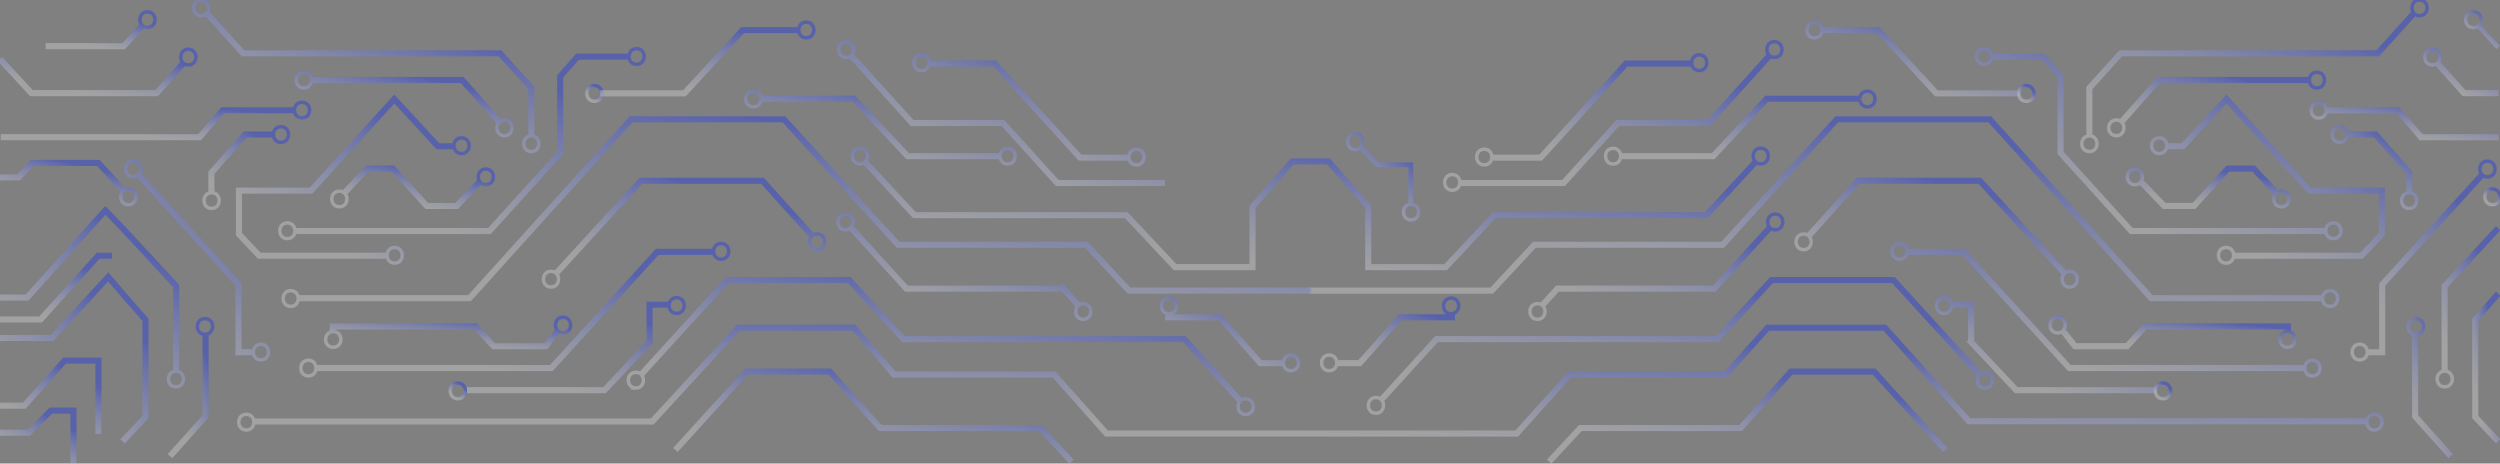 <svg width="1440" height="267" viewBox="0 0 1440 267" fill="none" xmlns="http://www.w3.org/2000/svg">
<rect x="0" y="0" width="1440" height="267" fill="#808080" stroke="none"/>
<g style="mix-blend-mode:luminosity" opacity="0.45">
<path d="M1134.63 197.341L1134.63 176.265L1124.17 176.265C1124.04 178.426 1122.6 180.497 1119.81 180.497C1114 180.497 1113.99 171.461 1119.81 171.461C1122.19 171.461 1123.6 172.974 1124.03 174.759L1136.14 174.759L1136.14 196.746L1161.66 223.974L1241.31 223.974L1241.31 225.48L1161.01 225.48L1134.62 197.341L1134.63 197.341Z" stroke-width="2"  stroke="url(#paint0_linear_102_1266)"/>
<path d="M1130.63 145.822L1098.44 145.822C1098.05 147.674 1096.64 149.285 1094.18 149.285C1088.37 149.285 1088.36 140.25 1094.18 140.25C1096.89 140.25 1098.35 142.222 1098.53 144.316L1131.3 144.316L1192.3 211.218L1327.61 211.218C1327.91 209.252 1329.34 207.498 1331.91 207.498C1337.72 207.498 1337.73 216.534 1331.91 216.534C1329.31 216.534 1327.88 214.719 1327.6 212.724L1191.63 212.724L1130.63 145.822L1130.63 145.822Z" stroke-width="2" stroke="url(#paint1_linear_102_1266)"/>
<path d="M1235.35 187.259L1318.58 187.259L1318.58 191.076C1323.35 192.07 1323.02 200.006 1317.56 200.006C1312.1 200.006 1311.74 191.475 1317.08 190.993L1317.08 188.757L1236.01 188.757L1225.49 200.165L1194.8 200.165L1187.69 191.031C1187.03 191.468 1186.21 191.731 1185.22 191.731C1179.4 191.731 1179.4 182.695 1185.22 182.695C1189.38 182.695 1190.57 187.334 1188.76 189.962L1195.53 198.651L1224.82 198.651L1235.33 187.243L1235.35 187.259Z" stroke-width="2" stroke="url(#paint2_linear_102_1266)"/>
<path d="M1438.84 170.414L1426.5 184.525L1426.5 239.892L1438.83 252.986L1437.73 254.018L1425 240.487L1425 183.961L1437.71 169.428L1438.84 170.414Z" stroke-width="2" stroke="url(#paint3_linear_102_1266)"/>
<path d="M1363.51 203.643C1363.19 205.585 1361.76 207.31 1359.21 207.31C1353.4 207.31 1353.39 198.274 1359.21 198.274C1361.84 198.274 1363.27 200.119 1363.54 202.137L1371.4 202.137L1371.4 163.569L1429.2 100.078C1427.41 97.443 1428.59 92.827 1432.76 92.827C1438.57 92.827 1438.58 101.863 1432.76 101.863C1431.76 101.863 1430.93 101.592 1430.27 101.148L1372.9 164.157L1372.9 203.643L1363.51 203.643L1363.51 203.643Z" stroke-width="2" stroke="url(#paint4_linear_102_1266)"/>
<path d="M1337.83 170.994C1338.18 169.089 1339.6 167.425 1342.11 167.425C1347.92 167.425 1347.93 176.461 1342.11 176.461C1339.44 176.461 1338 174.563 1337.78 172.5L1238.78 172.5L1145.73 69.455L1058.35 69.455L992.598 141.741L884.161 141.741L859.554 168.14L755.282 168.14L755.282 166.634L858.899 166.634L883.506 140.235L991.927 140.235L1057.68 67.949L1146.39 67.949L1239.44 170.994L1337.83 170.994Z" stroke-width="2" stroke="url(#paint5_linear_102_1266)"/>
<path d="M769.897 209.923C769.558 211.843 768.135 213.53 765.613 213.53C759.8 213.53 759.792 204.494 765.613 204.494C768.263 204.494 769.701 206.376 769.942 208.417L782.886 208.417L806.213 182.017L835.534 182.017L835.534 180.707C830.045 180.376 830.143 171.687 835.858 171.687C841.242 171.687 841.648 179.435 837.04 180.579L837.04 183.523L806.891 183.523L783.564 209.923L769.897 209.923Z" stroke-width="2" stroke="url(#paint6_linear_102_1266)"/>
<path d="M1002.24 245.78L1031.04 213.537L1031.27 213.289L1079.81 213.289L1120.41 257.948L1119.29 258.957L1079.14 214.795L1031.94 214.795L1003.14 247.037L1002.91 247.286L910.629 247.286L893.544 265.688L892.444 264.672L909.966 245.78L1002.24 245.78Z" stroke-width="2" stroke="url(#paint7_linear_102_1266)"/>
<path d="M788.842 118.85L788.842 153.125L832.364 153.125L860.435 123.18L982.508 123.18L1010.69 92.729C1008.78 90.116 1009.93 85.358 1014.16 85.358C1019.97 85.358 1019.98 94.393 1014.16 94.393C1013.21 94.393 1012.43 94.152 1011.79 93.753L983.163 124.686L861.083 124.686L833.012 154.631L787.328 154.631L787.328 119.415L764.86 93.738L744.665 93.738L722.196 119.415L722.196 154.631L676.513 154.631L648.442 124.685L526.361 124.685L497.733 93.753C497.093 94.152 496.31 94.386 495.369 94.386C489.556 94.386 489.548 85.35 495.369 85.35C499.593 85.35 500.753 90.116 498.84 92.722L527.024 123.172L649.097 123.172L677.168 153.118L720.69 153.118L720.69 118.842L743.98 92.225L765.537 92.225L788.639 118.632L788.827 118.842L788.842 118.85Z" stroke-width="2" stroke="url(#paint8_linear_102_1266)"/>
<path d="M1017.97 57.633L987.109 90.704L933.459 90.704C933.173 92.684 931.742 94.469 929.152 94.469C923.339 94.469 923.331 85.433 929.152 85.433C931.735 85.433 933.165 87.218 933.459 89.198L986.454 89.198L1017.31 56.127L1071.28 56.127L1071.28 56.85C1071.34 54.644 1072.79 52.49 1075.64 52.49C1081.45 52.49 1081.46 61.526 1075.64 61.526C1072.8 61.526 1071.34 59.373 1071.28 57.166L1071.28 57.633L1017.97 57.633Z" stroke-width="2" stroke="url(#paint9_linear_102_1266)"/>
<path d="M1162.76 54.523L1115.04 54.523L1081.49 18.094L1049.46 18.094C1049.15 20.052 1047.72 21.799 1045.16 21.799C1039.34 21.799 1039.34 12.763 1045.16 12.763C1047.77 12.763 1049.2 14.585 1049.47 16.588L1082.16 16.588L1115.7 53.017L1162.76 53.017L1162.76 54.523L1162.76 54.523Z" stroke-width="2" stroke="url(#paint10_linear_102_1266)"/>
<path d="M1339.7 132.321C1339.93 130.273 1341.37 128.398 1344.03 128.398C1349.84 128.398 1349.85 137.434 1344.03 137.434C1341.51 137.434 1340.09 135.747 1339.74 133.827L1227.3 133.827L1186.32 88.596L1186.12 88.377L1186.12 44.253L1176.54 33.38L1147.16 33.38C1146.85 35.33 1145.41 37.062 1142.86 37.062C1137.05 37.062 1137.04 28.026 1142.86 28.026C1145.48 28.026 1146.91 29.856 1147.18 31.874L1177.21 31.874L1187.63 43.688L1187.63 87.805L1227.96 132.328L1339.7 132.328L1339.7 132.321Z" stroke-width="2" stroke="url(#paint11_linear_102_1266)"/>
<path d="M1330.06 110.56L1282.42 58.153L1257.66 84.997L1247.95 84.997C1247.56 86.849 1246.15 88.438 1243.7 88.438C1237.89 88.438 1237.88 79.402 1243.7 79.402C1246.42 79.402 1247.87 81.382 1248.05 83.491L1257.01 83.491L1282.43 55.924L1330.72 109.062L1372.67 109.062L1372.67 135.205L1360.52 148.059L1286.48 148.059C1286.12 149.933 1284.7 151.567 1282.22 151.567C1276.41 151.567 1276.4 142.532 1282.22 142.532C1284.92 142.532 1286.36 144.474 1286.56 146.553L1359.87 146.553L1371.17 134.603L1371.17 110.568L1330.07 110.568L1330.06 110.56Z" stroke-width="2" stroke="url(#paint12_linear_102_1266)"/>
<path d="M1367.96 78.234L1352.02 78.234C1351.73 80.215 1350.29 81.999 1347.71 81.999C1341.9 81.999 1341.89 72.964 1347.71 72.964C1350.29 72.964 1351.72 74.748 1352.02 76.728L1368.64 76.728L1388.53 99.175L1388.53 111.072C1393.46 111.923 1393.18 120.032 1387.66 120.032C1382.14 120.032 1381.85 111.682 1387.02 111.042L1387.02 99.747L1367.96 78.234Z" stroke-width="2" stroke="url(#paint13_linear_102_1266)"/>
<path d="M1381.59 62.761L1394.91 78.272L1438.27 78.272L1438.27 79.778L1394.22 79.778L1380.89 64.267L1339.89 64.267C1339.58 66.225 1338.15 67.972 1335.59 67.972C1329.78 67.972 1329.77 58.936 1335.59 58.936C1338.21 58.936 1339.64 60.758 1339.91 62.761L1381.59 62.761Z" stroke-width="2" stroke="url(#paint14_linear_102_1266)"/>
<path d="M1438.28 52.89L1438.28 54.395L1418.97 54.395L1403.32 36.829C1402.7 37.182 1401.95 37.393 1401.07 37.393C1395.25 37.393 1395.24 28.358 1401.07 28.358C1405.34 28.358 1406.48 33.252 1404.45 35.835L1419.65 52.882L1438.28 52.882L1438.28 52.89Z" stroke-width="2" stroke="url(#paint15_linear_102_1266)"/>
<path d="M1438 26.851L1427.34 14.977C1426.64 15.526 1425.74 15.865 1424.61 15.865C1418.8 15.865 1418.79 6.829 1424.61 6.829C1428.97 6.829 1430.07 11.919 1427.88 14.457L1438.56 26.347L1438 26.851Z" stroke-width="2" stroke="url(#paint16_linear_102_1266)"/>
<path d="M1283.65 97.843L1264.05 119.378L1246.25 119.378L1232.71 105.245C1232 105.937 1230.99 106.382 1229.7 106.382C1223.89 106.382 1223.88 97.346 1229.7 97.346C1233.56 97.346 1234.86 101.314 1233.6 103.995L1246.89 117.872L1263.38 117.872L1282.99 96.337L1298.39 96.337L1311.8 110.643C1312.42 110.282 1313.18 110.071 1314.07 110.071C1319.88 110.071 1319.89 119.107 1314.07 119.107C1309.8 119.107 1308.66 114.228 1310.67 111.645L1297.73 97.85L1283.65 97.85L1283.65 97.843Z" stroke-width="2" stroke="url(#paint17_linear_102_1266)"/>
<path d="M1038.9 143.804C1033.09 143.804 1033.08 134.768 1038.9 134.768C1039.82 134.768 1040.6 135.002 1041.23 135.386L1069.97 103.384L1140.72 103.384L1189.77 156.943C1190.41 156.544 1191.2 156.296 1192.14 156.296C1197.96 156.296 1197.96 165.332 1192.14 165.332C1187.93 165.332 1186.77 160.588 1188.67 157.975L1140.05 104.89L1070.64 104.89L1042.34 136.402C1044.28 139.007 1043.14 143.804 1038.89 143.804L1038.9 143.804Z" stroke-width="2" stroke="url(#paint18_linear_102_1266)"/>
<path d="M1022.55 123.33C1028.36 123.33 1028.37 132.366 1022.55 132.366C1021.51 132.366 1020.66 132.072 1019.99 131.598L987.786 166.988L897.429 166.988L888.905 176.37C891.013 178.93 889.906 183.922 885.577 183.922C879.764 183.922 879.756 174.887 885.577 174.887C886.42 174.887 887.143 175.082 887.738 175.406L896.758 165.482L987.116 165.482L1018.94 130.506C1017.23 127.863 1018.42 123.33 1022.54 123.33L1022.55 123.33Z" stroke-width="2" stroke="url(#paint19_linear_102_1266)"/>
<path d="M1167.15 49.313C1172.96 49.313 1172.97 58.349 1167.15 58.349C1161.32 58.349 1161.32 49.313 1167.15 49.313Z" stroke-width="2" stroke="url(#paint20_linear_102_1266)"/>
<path d="M1219 78.152C1213.19 78.152 1213.18 69.116 1219 69.116C1219.94 69.116 1220.73 69.357 1221.37 69.756L1242.96 45.33L1330.24 45.33C1330.55 43.372 1331.98 41.625 1334.54 41.625C1340.35 41.625 1340.36 50.661 1334.54 50.661C1331.93 50.661 1330.5 48.839 1330.23 46.836L1243.64 46.836L1222.47 70.788C1224.38 73.401 1223.23 78.16 1219 78.16L1219 78.152Z" stroke-width="2" stroke="url(#paint21_linear_102_1266)"/>
<path d="M1393.66 9.036C1392.53 9.036 1391.62 8.69 1390.92 8.14L1369.91 31.445L1221.87 31.445L1204.22 50.977L1204.22 78.295C1209.32 78.995 1209.09 87.278 1203.51 87.278C1197.93 87.278 1197.71 79.1 1202.72 78.31L1202.72 50.397L1221.21 29.939L1369.24 29.939L1389.94 6.988C1388.39 4.322 1389.63 0 1393.66 0C1399.47 0 1399.48 9.036 1393.66 9.036Z" stroke-width="2" stroke="url(#paint22_linear_102_1266)"/>
<path d="M1391.51 183.539C1397.2 183.539 1397.33 192.16 1391.89 192.552L1391.89 239.56L1411.5 261.457L1410.38 262.458L1390.39 240.132L1390.39 192.439C1385.73 191.355 1386.09 183.531 1391.51 183.531L1391.51 183.539Z" stroke-width="2" stroke="url(#paint23_linear_102_1266)"/>
<path d="M1408.17 222.822C1402.65 222.822 1402.37 214.682 1407.34 213.861L1407.34 164.534L1437.72 131.636L1438.83 132.66L1408.84 165.128L1408.84 213.839C1413.97 214.509 1413.76 222.829 1408.17 222.829L1408.17 222.822Z" stroke-width="2" stroke="url(#paint24_linear_102_1266)"/>
<path d="M1435.63 117.917C1429.82 117.917 1429.81 108.881 1435.63 108.881C1441.46 108.881 1441.46 117.917 1435.63 117.917Z" stroke-width="2" stroke="url(#paint25_linear_102_1266)"/>
<path d="M1245.85 229.681C1240.04 229.681 1240.03 220.646 1245.85 220.646C1251.67 220.646 1251.67 229.681 1245.85 229.681Z" stroke-width="2" stroke="url(#paint26_linear_102_1266)"/>
<path d="M812.779 126.636C807.154 126.636 806.966 118.18 812.229 117.63L812.229 95.29L793.413 95.29L783.601 85.026C782.886 85.704 781.892 86.141 780.612 86.141C774.799 86.141 774.791 77.105 780.612 77.105C784.821 77.105 785.988 81.849 784.098 84.462L793.736 94.544L812.982 94.544L812.982 117.615C818.592 117.826 818.54 126.644 812.779 126.644L812.779 126.636Z" stroke-width="2" stroke="url(#paint27_linear_102_1266)"/>
<path d="M792.524 238.009C786.711 238.009 786.704 228.973 792.524 228.973C793.578 228.973 794.437 229.274 795.107 229.756L826.845 194.811L827.071 194.562L988.758 194.562L1020.1 160.535L1090.93 160.535L1140.77 215.186C1141.43 214.735 1142.26 214.456 1143.27 214.456C1149.08 214.456 1149.09 223.492 1143.27 223.492C1139.12 223.492 1137.93 218.891 1139.71 216.256L1090.26 162.041L1020.75 162.041L989.639 195.827L989.413 196.068L827.734 196.068L796.139 230.856C797.833 233.506 796.636 238.009 792.524 238.009Z" stroke-width="2" stroke="url(#paint28_linear_102_1266)"/>
<path d="M702.988 182.017L726.315 208.417L739.258 208.417C739.492 206.369 740.93 204.494 743.588 204.494C749.401 204.494 749.409 213.53 743.588 213.53C741.073 213.53 739.65 211.843 739.304 209.923L725.637 209.923L702.31 183.523L672.161 183.523L672.161 180.572C667.567 179.427 667.951 171.679 673.343 171.679C679.05 171.679 679.163 180.368 673.667 180.7L673.667 182.01L702.988 182.01L702.988 182.017Z" stroke-width="2" stroke="url(#paint29_linear_102_1266)"/>
<path d="M1022.08 33.071C1021.19 33.071 1020.44 32.86 1019.82 32.499L984.488 71.631L932.134 71.631L901.149 105.922L900.923 106.17L840.73 106.17C840.331 108.007 838.922 109.581 836.49 109.581C830.677 109.581 830.67 100.545 836.49 100.545C839.224 100.545 840.677 102.548 840.835 104.664L900.252 104.664L931.463 70.125L983.818 70.125L1018.68 31.505C1016.66 28.922 1017.78 24.035 1022.07 24.035C1027.88 24.035 1027.89 33.071 1022.07 33.071L1022.08 33.071Z" stroke-width="2" stroke="url(#paint30_linear_102_1266)"/>
<path d="M978.75 40.631C976.378 40.631 974.97 39.125 974.534 37.348L936.96 37.348L887.971 91.314L887.745 91.562L859.177 91.562C858.778 93.399 857.37 94.973 854.938 94.973C849.125 94.973 849.118 85.937 854.938 85.937C857.671 85.937 859.125 87.94 859.283 90.056L887.075 90.056L936.064 36.09L936.29 35.842L974.391 35.842C974.503 33.681 975.949 31.595 978.743 31.595C984.556 31.595 984.563 40.631 978.743 40.631L978.75 40.631Z" stroke-width="2" stroke="url(#paint31_linear_102_1266)"/>
<path d="M268.233 225.479L268.233 223.973L347.883 223.973L373.409 196.746L373.409 174.759L385.517 174.759C385.946 172.974 387.354 171.461 389.734 171.461C395.547 171.461 395.554 180.496 389.734 180.496C386.948 180.496 385.502 178.426 385.382 176.265L374.915 176.265L374.915 197.34L348.538 225.479L268.233 225.479Z" stroke-width="2" stroke="url(#paint32_linear_102_1266)"/>
<path d="M274.197 187.258L284.708 198.666L313.999 198.666L320.768 189.976C318.961 187.348 320.144 182.71 324.315 182.71C330.128 182.71 330.136 191.746 324.315 191.746C323.321 191.746 322.5 191.475 321.853 191.038L314.737 200.172L284.046 200.172L273.534 188.764L192.461 188.764L192.461 191C197.792 191.482 197.642 200.014 191.979 200.014C186.317 200.014 186.181 192.077 190.955 191.083L190.955 187.266L274.189 187.266L274.197 187.258Z" stroke-width="2" stroke="url(#paint33_linear_102_1266)"/>
<path d="M117.653 192.551C112.231 192.16 112.344 183.538 118.037 183.538C123.729 183.538 123.827 191.361 119.159 192.446L119.159 240.139L99.167 262.465L98.045 261.464L117.653 239.567L117.653 192.559L117.653 192.551Z" stroke-width="2" stroke="url(#paint34_linear_102_1266)"/>
<path d="M62.354 158.344L71.842 169.428L84.552 183.96L84.552 240.486L71.819 254.017L70.727 252.986L83.046 239.891L83.046 184.525L70.697 170.407L62.309 160.61L30.586 195.165L30.368 195.413L0.844 195.413L0.844 193.907L29.705 193.907L62.354 158.344Z" stroke-width="2" stroke="url(#paint35_linear_102_1266)"/>
<path d="M626.048 140.235L650.656 166.634L754.273 166.634L754.273 168.14L650 168.14L625.393 141.741L516.957 141.741L451.207 69.455L363.824 69.455L270.997 172.251L270.771 172.5L171.769 172.5C171.551 174.555 170.105 176.46 167.44 176.46C161.627 176.46 161.619 167.425 167.44 167.425C169.94 167.425 171.363 169.096 171.717 170.994L270.108 170.994L362.935 68.197L363.161 67.949L451.877 67.949L517.627 140.235L626.048 140.235Z" stroke-width="2" stroke="url(#paint36_linear_102_1266)"/>
<path d="M478.284 213.289L507.311 245.78L599.581 245.78L617.11 264.672L616.004 265.689L598.926 247.286L506.634 247.286L477.606 214.795L430.402 214.795L390.261 258.957L389.146 257.948L429.739 213.289L478.284 213.289Z" stroke-width="2" stroke="url(#paint37_linear_102_1266)"/>
<path d="M612.788 165.482L621.809 175.406C622.411 175.082 623.127 174.887 623.97 174.887C629.783 174.887 629.79 183.922 623.97 183.922C619.648 183.922 618.533 178.93 620.642 176.37L612.118 166.995L521.761 166.995L489.556 131.605C488.886 132.08 488.035 132.374 486.996 132.374C481.183 132.374 481.175 123.338 486.996 123.338C491.115 123.338 492.319 127.871 490.603 130.514L522.431 165.489L612.788 165.489L612.788 165.482Z" stroke-width="2" stroke="url(#paint38_linear_102_1266)"/>
<path d="M577.421 71.631L525.066 71.631L489.737 32.499C489.119 32.86 488.366 33.071 487.478 33.071C481.665 33.071 481.657 24.035 487.478 24.035C491.755 24.035 492.884 28.922 490.866 31.505L525.729 70.125L578.084 70.125L609.294 104.664L670.03 104.664L670.03 106.17L608.624 106.17L577.413 71.631L577.421 71.631Z" stroke-width="2" stroke="url(#paint39_linear_102_1266)"/>
<path d="M492.244 56.127L523.101 89.198L576.096 89.198C576.382 87.218 577.812 85.433 580.403 85.433C586.216 85.433 586.223 94.469 580.403 94.469C577.82 94.469 576.389 92.684 576.096 90.704L522.446 90.704L491.589 57.633L438.278 57.633L438.278 57.174C438.21 59.373 436.757 61.526 433.918 61.526C428.105 61.526 428.098 52.49 433.918 52.49C436.757 52.49 438.203 54.644 438.278 56.843L438.278 56.127L492.244 56.127Z" stroke-width="2" stroke="url(#paint40_linear_102_1266)"/>
<path d="M149.685 146.545L222.994 146.545C223.19 144.467 224.636 142.524 227.332 142.524C233.145 142.524 233.152 151.56 227.332 151.56C224.862 151.56 223.446 149.926 223.07 148.051L149.037 148.051L136.884 135.197L136.884 109.054L178.832 109.054L226.571 56.526L227.121 55.916L252.541 83.483L261.502 83.483C261.675 81.375 263.121 79.394 265.846 79.394C271.659 79.394 271.667 88.43 265.846 88.43C263.407 88.43 261.991 86.834 261.6 84.989L251.886 84.989L227.128 58.145L179.713 110.311L179.487 110.56L138.382 110.56L138.382 134.595L149.685 146.545Z" stroke-width="2" stroke="url(#paint41_linear_102_1266)"/>
<path d="M1.423 79.77L1.423 78.265L114.633 78.265L127.961 62.753L169.638 62.753C169.902 60.743 171.34 58.928 173.953 58.928C179.766 58.928 179.773 67.964 173.953 67.964C171.4 67.964 169.962 66.217 169.653 64.259L128.654 64.259L115.326 79.77L1.423 79.77Z" stroke-width="2" stroke="url(#paint42_linear_102_1266)"/>
<path d="M179.322 46.836C179.058 48.846 177.62 50.661 175.007 50.661C169.194 50.661 169.187 41.625 175.007 41.625C177.56 41.625 178.998 43.372 179.307 45.33L266.584 45.33L288.18 69.757C288.82 69.358 289.603 69.117 290.544 69.117C296.357 69.117 296.365 78.152 290.544 78.152C286.32 78.152 285.16 73.386 287.073 70.781L265.899 46.836L179.314 46.836L179.322 46.836Z" stroke-width="2" stroke="url(#paint43_linear_102_1266)"/>
<path d="M366.278 223.491C360.465 223.491 360.458 214.456 366.278 214.456C367.287 214.456 368.123 214.734 368.778 215.186L418.618 160.535L489.451 160.535L520.789 194.562L682.476 194.562L714.997 230.374L714.659 230.682C715.359 230.08 716.308 229.696 717.497 229.696C723.31 229.696 723.318 238.732 717.497 238.732C712.995 238.732 711.978 233.318 714.448 230.871L713.875 231.39L681.799 196.068L520.119 196.068L488.78 162.041L419.273 162.041L369.825 216.263C371.602 218.898 370.42 223.499 366.263 223.499L366.278 223.491Z" stroke-width="2" stroke="url(#paint44_linear_102_1266)"/>
<path d="M366.678 37.061C364.133 37.061 362.694 35.329 362.378 33.379L333.005 33.379L323.419 44.252L323.419 88.377L282.465 133.578L282.239 133.826L169.797 133.826C169.458 135.746 168.035 137.433 165.512 137.433C159.699 137.433 159.692 128.397 165.512 128.397C168.163 128.397 169.601 130.28 169.842 132.32L281.576 132.32L321.913 87.797L321.913 43.68L332.327 31.866L362.363 31.866C362.627 29.855 364.057 28.018 366.678 28.018C372.491 28.018 372.498 37.054 366.678 37.054L366.678 37.061Z" stroke-width="2" stroke="url(#paint45_linear_102_1266)"/>
<path d="M342.409 49.313C348.222 49.313 348.23 58.349 342.409 58.349C336.589 58.349 336.589 49.313 342.409 49.313Z" stroke-width="2" stroke="url(#paint46_linear_102_1266)"/>
<path d="M306.025 87.285C300.461 87.285 300.22 79.002 305.318 78.302L305.318 50.984L287.668 31.452L139.632 31.452L118.617 8.147C117.924 8.697 117.02 9.043 115.883 9.043C110.07 9.043 110.063 0.008 115.883 0.008C119.904 0.008 121.147 4.33 119.603 6.995L140.295 29.946L288.33 29.946L306.824 50.404L306.824 78.317C311.816 79.108 311.56 87.285 306.025 87.285Z" stroke-width="2" stroke="url(#paint47_linear_102_1266)"/>
<path d="M195.48 119.106C189.667 119.106 189.66 110.071 195.48 110.071C196.377 110.071 197.13 110.289 197.747 110.643L211.157 96.336L226.556 96.336L246.163 117.871L262.654 117.871L275.951 103.994C274.694 101.314 275.989 97.345 279.852 97.345C285.665 97.345 285.672 106.381 279.852 106.381C278.564 106.381 277.555 105.937 276.84 105.244L263.301 119.377L245.508 119.377L225.901 97.842L211.82 97.842L198.884 111.637C200.894 114.227 199.765 119.099 195.488 119.099L195.48 119.106Z" stroke-width="2" stroke="url(#paint48_linear_102_1266)"/>
<path d="M108.489 37.393C107.601 37.393 106.855 37.182 106.238 36.828L90.583 54.395L17.755 54.395L0 35.149L1.107 34.125L18.41 52.882L89.898 52.882L105.093 35.827C103.068 33.244 104.197 28.349 108.482 28.349C114.295 28.349 114.302 37.385 108.482 37.385L108.489 37.393Z" stroke-width="2" stroke="url(#paint49_linear_102_1266)"/>
<path d="M84.936 15.865C83.972 15.865 83.166 15.609 82.519 15.195L71.608 27.348L27.311 27.348L27.311 25.842L70.938 25.842L81.435 14.148C79.575 11.528 80.734 6.822 84.936 6.822C90.749 6.822 90.757 15.858 84.936 15.858L84.936 15.865Z" stroke-width="2" stroke="url(#paint50_linear_102_1266)"/>
<path d="M177.635 216.542C171.822 216.542 171.815 207.506 177.635 207.506C180.195 207.506 181.633 209.26 181.935 211.226L317.245 211.226L378.251 144.324L411.021 144.324C411.201 142.223 412.647 140.258 415.365 140.258C421.178 140.258 421.186 149.293 415.365 149.293C412.918 149.293 411.502 147.69 411.111 145.83L378.914 145.83L317.907 212.732L181.95 212.732C181.679 214.735 180.24 216.542 177.635 216.542Z" stroke-width="2" stroke="url(#paint51_linear_102_1266)"/>
<path d="M141.876 238.649C144.301 238.649 145.709 240.215 146.115 242.045L375.352 242.045L424.732 188.267L424.958 188.026L492.154 188.026L515.225 214.938L607.495 214.938L637.674 248.965L873.273 248.965L903.844 214.938L993.818 214.938L1017.85 188.026L1086 188.026L1134.44 241.857L1363.48 241.857C1363.94 240.11 1365.34 238.649 1367.68 238.649C1373.49 238.649 1373.5 247.685 1367.68 247.685C1364.85 247.685 1363.4 245.554 1363.32 243.363L1133.77 243.363L1085.33 189.532L1018.52 189.532L994.495 216.444L904.522 216.444L873.951 250.471L637.004 250.471L606.825 216.444L514.54 216.444L491.469 189.532L425.628 189.532L376.248 243.31L376.022 243.551L146.221 243.551C146.063 245.674 144.617 247.685 141.869 247.685C136.056 247.685 136.048 238.649 141.869 238.649L141.876 238.649Z" stroke-width="2" stroke="url(#paint52_linear_102_1266)"/>
<path d="M121.877 120.032C116.365 120.032 116.072 111.923 121.011 111.072L121.011 99.175L140.905 76.728L157.523 76.728C157.809 74.748 159.24 72.964 161.83 72.964C167.643 72.964 167.651 81.999 161.83 81.999C159.247 81.999 157.817 80.215 157.523 78.234L141.583 78.234L122.517 99.747L122.517 111.042C127.683 111.682 127.479 120.032 121.877 120.032Z" stroke-width="2" stroke="url(#paint53_linear_102_1266)"/>
<path d="M76.796 101.863C70.983 101.863 70.976 92.827 76.796 92.827C80.953 92.827 82.143 97.45 80.35 100.078L137.961 163.351L138.157 163.569L138.157 202.137L146.01 202.137C146.266 200.119 147.704 198.274 150.332 198.274C156.145 198.274 156.153 207.31 150.332 207.31C147.795 207.31 146.356 205.585 146.04 203.643L136.651 203.643L136.651 164.156L79.281 101.147C78.626 101.592 77.798 101.863 76.796 101.863Z" stroke-width="2" stroke="url(#paint54_linear_102_1266)"/>
<path d="M317.395 156.303C318.344 156.303 319.135 156.544 319.775 156.951L368.824 103.391L439.566 103.391L468.307 135.393C468.94 135.009 469.715 134.776 470.641 134.776C476.454 134.776 476.462 143.811 470.641 143.811C466.402 143.811 465.25 139.015 467.193 136.409L438.888 104.897L369.479 104.897L320.859 157.982C322.757 160.595 321.604 165.339 317.38 165.339C311.567 165.339 311.56 156.303 317.38 156.303L317.395 156.303Z" stroke-width="2" stroke="url(#paint55_linear_102_1266)"/>
<path d="M263.7 229.681C257.887 229.681 257.88 220.645 263.7 220.645C269.521 220.645 269.521 229.681 263.7 229.681Z" stroke-width="2" stroke="url(#paint56_linear_102_1266)"/>
<path d="M654.601 94.973C652.177 94.973 650.761 93.399 650.362 91.562L621.794 91.562L572.579 37.348L535.013 37.348C534.577 39.125 533.176 40.631 530.797 40.631C524.984 40.631 524.976 31.595 530.797 31.595C533.59 31.595 535.036 33.673 535.149 35.842L573.25 35.842L622.464 90.056L650.257 90.056C650.415 87.94 651.868 85.937 654.601 85.937C660.414 85.937 660.422 94.973 654.601 94.973Z" stroke-width="2" stroke="url(#paint57_linear_102_1266)"/>
<path d="M464.407 21.791C461.854 21.791 460.416 20.044 460.107 18.087L428.068 18.087L394.741 54.275L394.515 54.516L346.792 54.516L346.792 53.01L393.853 53.01L427.18 16.822L427.405 16.581L460.092 16.581C460.356 14.57 461.794 12.755 464.407 12.755C470.22 12.755 470.227 21.791 464.407 21.791Z" stroke-width="2" stroke="url(#paint58_linear_102_1266)"/>
<path d="M56.233 146.544L63.582 146.544L63.582 148.05L56.895 148.05L23.734 184.743L0.844 184.743L0.844 183.237L23.064 183.237L56.233 146.544Z" stroke-width="2" stroke="url(#paint59_linear_102_1266)"/>
<path d="M60.683 120.01L71.812 131.643L71.827 131.628L102.006 164.307L102.209 164.526L102.209 213.853C107.171 214.674 106.908 222.814 101.374 222.814C95.839 222.814 95.561 214.501 100.703 213.823L100.703 165.113L71.653 133.661L60.713 122.223L16.174 171.897L15.948 172.146L0.844 172.146L0.844 170.64L15.278 170.64L60.675 120.01L60.683 120.01Z" stroke-width="2" stroke="url(#paint60_linear_102_1266)"/>
<path d="M18.267 93.098L56.993 93.098L71.827 109.362C72.414 109.061 73.107 108.88 73.912 108.88C79.725 108.88 79.733 117.916 73.912 117.916C69.553 117.916 68.461 112.833 70.637 110.296L56.33 94.604L18.922 94.604L11.107 102.917L0.55 102.917L0.55 101.411L10.444 101.411L18.26 93.098L18.267 93.098Z" stroke-width="2" stroke="url(#paint61_linear_102_1266)"/>
<path d="M28.982 235.75L43.071 235.75L43.071 266.878L41.565 266.878L41.565 237.256L29.607 237.256L16.874 249.996L0.844 249.996L0.844 248.49L16.249 248.49L28.982 235.75Z" stroke-width="2" stroke="url(#paint62_linear_102_1266)"/>
<path d="M36.843 206.964L57.445 206.964L57.445 248.852L55.939 248.852L55.939 208.47L37.514 208.47L14.352 234.417L0.844 234.417L0.844 232.912L13.674 232.912L36.843 206.964Z" stroke-width="2" stroke="url(#paint63_linear_102_1266)"/>
</g>
<defs>
<linearGradient id="paint0_linear_102_1266" x1="1182.97" y1="227.225" x2="1198.4" y2="179.273" gradientUnits="userSpaceOnUse">
<stop stop-color="white" stop-opacity="0.6"/>
<stop offset="1" stop-color="#273EE1"/>
</linearGradient>
<linearGradient id="paint1_linear_102_1266" x1="1222.03" y1="218.998" x2="1238.48" y2="148.091" gradientUnits="userSpaceOnUse">
<stop stop-color="white" stop-opacity="0.6"/>
<stop offset="1" stop-color="#273EE1"/>
</linearGradient>
<linearGradient id="paint2_linear_102_1266" x1="1256.53" y1="200.729" x2="1258.11" y2="183.763" gradientUnits="userSpaceOnUse">
<stop stop-color="white" stop-opacity="0.6"/>
<stop offset="1" stop-color="#273EE1"/>
</linearGradient>
<linearGradient id="paint3_linear_102_1266" x1="1432.42" y1="256.75" x2="1449.7" y2="252.977" gradientUnits="userSpaceOnUse">
<stop stop-color="white" stop-opacity="0.6"/>
<stop offset="1" stop-color="#273EE1"/>
</linearGradient>
<linearGradient id="paint4_linear_102_1266" x1="1398.99" y1="211.008" x2="1455.01" y2="157.294" gradientUnits="userSpaceOnUse">
<stop stop-color="white" stop-opacity="0.6"/>
<stop offset="1" stop-color="#273EE1"/>
</linearGradient>
<linearGradient id="paint5_linear_102_1266" x1="1072.43" y1="179.966" x2="1086.78" y2="75.649" gradientUnits="userSpaceOnUse">
<stop stop-color="white" stop-opacity="0.6"/>
<stop offset="1" stop-color="#273EE1"/>
</linearGradient>
<linearGradient id="paint6_linear_102_1266" x1="803.614" y1="214.881" x2="817.673" y2="179.478" gradientUnits="userSpaceOnUse">
<stop stop-color="white" stop-opacity="0.6"/>
<stop offset="1" stop-color="#273EE1"/>
</linearGradient>
<linearGradient id="paint7_linear_102_1266" x1="1014.74" y1="267.381" x2="1023.32" y2="217.533" gradientUnits="userSpaceOnUse">
<stop stop-color="white" stop-opacity="0.6"/>
<stop offset="1" stop-color="#273EE1"/>
</linearGradient>
<linearGradient id="paint8_linear_102_1266" x1="773.994" y1="156.87" x2="780.61" y2="89.657" gradientUnits="userSpaceOnUse">
<stop stop-color="white" stop-opacity="0.6"/>
<stop offset="1" stop-color="#273EE1"/>
</linearGradient>
<linearGradient id="paint9_linear_102_1266" x1="1008.05" y1="95.825" x2="1016.06" y2="56.328" gradientUnits="userSpaceOnUse">
<stop stop-color="white" stop-opacity="0.6"/>
<stop offset="1" stop-color="#273EE1"/>
</linearGradient>
<linearGradient id="paint10_linear_102_1266" x1="1106.22" y1="55.873" x2="1116.07" y2="17.494" gradientUnits="userSpaceOnUse">
<stop stop-color="white" stop-opacity="0.6"/>
<stop offset="1" stop-color="#273EE1"/>
</linearGradient>
<linearGradient id="paint11_linear_102_1266" x1="1251.1" y1="140.968" x2="1287.42" y2="47.99" gradientUnits="userSpaceOnUse">
<stop stop-color="white" stop-opacity="0.6"/>
<stop offset="1" stop-color="#273EE1"/>
</linearGradient>
<linearGradient id="paint12_linear_102_1266" x1="1310.87" y1="154.657" x2="1349.94" y2="81.978" gradientUnits="userSpaceOnUse">
<stop stop-color="white" stop-opacity="0.6"/>
<stop offset="1" stop-color="#273EE1"/>
</linearGradient>
<linearGradient id="paint13_linear_102_1266" x1="1369.46" y1="121.553" x2="1391.37" y2="91.322" gradientUnits="userSpaceOnUse">
<stop stop-color="white" stop-opacity="0.6"/>
<stop offset="1" stop-color="#273EE1"/>
</linearGradient>
<linearGradient id="paint14_linear_102_1266" x1="1388.65" y1="80.452" x2="1391.57" y2="60.462" gradientUnits="userSpaceOnUse">
<stop stop-color="white" stop-opacity="0.6"/>
<stop offset="1" stop-color="#273EE1"/>
</linearGradient>
<linearGradient id="paint15_linear_102_1266" x1="1419.01" y1="55.237" x2="1428.82" y2="34.336" gradientUnits="userSpaceOnUse">
<stop stop-color="white" stop-opacity="0.6"/>
<stop offset="1" stop-color="#273EE1"/>
</linearGradient>
<linearGradient id="paint16_linear_102_1266" x1="1430.07" y1="27.498" x2="1439.69" y2="15.767" gradientUnits="userSpaceOnUse">
<stop stop-color="white" stop-opacity="0.6"/>
<stop offset="1" stop-color="#273EE1"/>
</linearGradient>
<linearGradient id="paint17_linear_102_1266" x1="1275.28" y1="120.122" x2="1279.33" y2="98.303" gradientUnits="userSpaceOnUse">
<stop stop-color="white" stop-opacity="0.6"/>
<stop offset="1" stop-color="#273EE1"/>
</linearGradient>
<linearGradient id="paint18_linear_102_1266" x1="1121.43" y1="167.333" x2="1137.5" y2="111.26" gradientUnits="userSpaceOnUse">
<stop stop-color="white" stop-opacity="0.6"/>
<stop offset="1" stop-color="#273EE1"/>
</linearGradient>
<linearGradient id="paint19_linear_102_1266" x1="959.376" y1="185.88" x2="976.237" y2="131.783" gradientUnits="userSpaceOnUse">
<stop stop-color="white" stop-opacity="0.6"/>
<stop offset="1" stop-color="#273EE1"/>
</linearGradient>
<linearGradient id="paint20_linear_102_1266" x1="1167.46" y1="58.641" x2="1171.75" y2="53.116" gradientUnits="userSpaceOnUse">
<stop stop-color="white" stop-opacity="0.6"/>
<stop offset="1" stop-color="#273EE1"/>
</linearGradient>
<linearGradient id="paint21_linear_102_1266" x1="1281.3" y1="79.34" x2="1288.82" y2="45.21" gradientUnits="userSpaceOnUse">
<stop stop-color="white" stop-opacity="0.6"/>
<stop offset="1" stop-color="#273EE1"/>
</linearGradient>
<linearGradient id="paint22_linear_102_1266" x1="1305.83" y1="90.097" x2="1331.2" y2="12.951" gradientUnits="userSpaceOnUse">
<stop stop-color="white" stop-opacity="0.6"/>
<stop offset="1" stop-color="#273EE1"/>
</linearGradient>
<linearGradient id="paint23_linear_102_1266" x1="1400.21" y1="265.008" x2="1427.43" y2="253.803" gradientUnits="userSpaceOnUse">
<stop stop-color="white" stop-opacity="0.6"/>
<stop offset="1" stop-color="#273EE1"/>
</linearGradient>
<linearGradient id="paint24_linear_102_1266" x1="1422.6" y1="225.775" x2="1458.85" y2="207.203" gradientUnits="userSpaceOnUse">
<stop stop-color="white" stop-opacity="0.6"/>
<stop offset="1" stop-color="#273EE1"/>
</linearGradient>
<linearGradient id="paint25_linear_102_1266" x1="1435.95" y1="118.208" x2="1440.24" y2="112.684" gradientUnits="userSpaceOnUse">
<stop stop-color="white" stop-opacity="0.6"/>
<stop offset="1" stop-color="#273EE1"/>
</linearGradient>
<linearGradient id="paint26_linear_102_1266" x1="1246.17" y1="229.973" x2="1250.46" y2="224.448" gradientUnits="userSpaceOnUse">
<stop stop-color="white" stop-opacity="0.6"/>
<stop offset="1" stop-color="#273EE1"/>
</linearGradient>
<linearGradient id="paint27_linear_102_1266" x1="798.188" y1="128.244" x2="822.338" y2="101.643" gradientUnits="userSpaceOnUse">
<stop stop-color="white" stop-opacity="0.6"/>
<stop offset="1" stop-color="#273EE1"/>
</linearGradient>
<linearGradient id="paint28_linear_102_1266" x1="981.002" y1="240.512" x2="992.948" y2="166.553" gradientUnits="userSpaceOnUse">
<stop stop-color="white" stop-opacity="0.6"/>
<stop offset="1" stop-color="#273EE1"/>
</linearGradient>
<linearGradient id="paint29_linear_102_1266" x1="711.347" y1="214.882" x2="725.411" y2="179.474" gradientUnits="userSpaceOnUse">
<stop stop-color="white" stop-opacity="0.6"/>
<stop offset="1" stop-color="#273EE1"/>
</linearGradient>
<linearGradient id="paint30_linear_102_1266" x1="936.364" y1="112.345" x2="961.298" y2="36.777" gradientUnits="userSpaceOnUse">
<stop stop-color="white" stop-opacity="0.6"/>
<stop offset="1" stop-color="#273EE1"/>
</linearGradient>
<linearGradient id="paint31_linear_102_1266" x1="921.672" y1="97.021" x2="941.39" y2="42.006" gradientUnits="userSpaceOnUse">
<stop stop-color="white" stop-opacity="0.6"/>
<stop offset="1" stop-color="#273EE1"/>
</linearGradient>
<linearGradient id="paint32_linear_102_1266" x1="335.754" y1="227.224" x2="351.178" y2="179.273" gradientUnits="userSpaceOnUse">
<stop stop-color="white" stop-opacity="0.6"/>
<stop offset="1" stop-color="#273EE1"/>
</linearGradient>
<linearGradient id="paint33_linear_102_1266" x1="263.255" y1="200.736" x2="264.828" y2="183.777" gradientUnits="userSpaceOnUse">
<stop stop-color="white" stop-opacity="0.6"/>
<stop offset="1" stop-color="#273EE1"/>
</linearGradient>
<linearGradient id="paint34_linear_102_1266" x1="111.162" y1="265.015" x2="138.456" y2="253.733" gradientUnits="userSpaceOnUse">
<stop stop-color="white" stop-opacity="0.6"/>
<stop offset="1" stop-color="#273EE1"/>
</linearGradient>
<linearGradient id="paint35_linear_102_1266" x1="45.75" y1="257.108" x2="92.052" y2="203.054" gradientUnits="userSpaceOnUse">
<stop stop-color="white" stop-opacity="0.6"/>
<stop offset="1" stop-color="#273EE1"/>
</linearGradient>
<linearGradient id="paint36_linear_102_1266" x1="480.229" y1="179.966" x2="494.579" y2="75.649" gradientUnits="userSpaceOnUse">
<stop stop-color="white" stop-opacity="0.6"/>
<stop offset="1" stop-color="#273EE1"/>
</linearGradient>
<linearGradient id="paint37_linear_102_1266" x1="511.44" y1="267.381" x2="520.027" y2="217.533" gradientUnits="userSpaceOnUse">
<stop stop-color="white" stop-opacity="0.6"/>
<stop offset="1" stop-color="#273EE1"/>
</linearGradient>
<linearGradient id="paint38_linear_102_1266" x1="560.795" y1="185.88" x2="577.652" y2="131.788" gradientUnits="userSpaceOnUse">
<stop stop-color="white" stop-opacity="0.6"/>
<stop offset="1" stop-color="#273EE1"/>
</linearGradient>
<linearGradient id="paint39_linear_102_1266" x1="583.387" y1="108.823" x2="607.291" y2="36.242" gradientUnits="userSpaceOnUse">
<stop stop-color="white" stop-opacity="0.6"/>
<stop offset="1" stop-color="#273EE1"/>
</linearGradient>
<linearGradient id="paint40_linear_102_1266" x1="512.819" y1="95.825" x2="520.825" y2="56.328" gradientUnits="userSpaceOnUse">
<stop stop-color="white" stop-opacity="0.6"/>
<stop offset="1" stop-color="#273EE1"/>
</linearGradient>
<linearGradient id="paint41_linear_102_1266" x1="208.407" y1="154.65" x2="247.482" y2="81.972" gradientUnits="userSpaceOnUse">
<stop stop-color="white" stop-opacity="0.6"/>
<stop offset="1" stop-color="#273EE1"/>
</linearGradient>
<linearGradient id="paint42_linear_102_1266" x1="96.319" y1="80.444" x2="98.108" y2="60.186" gradientUnits="userSpaceOnUse">
<stop stop-color="white" stop-opacity="0.6"/>
<stop offset="1" stop-color="#273EE1"/>
</linearGradient>
<linearGradient id="paint43_linear_102_1266" x1="237.306" y1="79.332" x2="244.824" y2="45.209" gradientUnits="userSpaceOnUse">
<stop stop-color="white" stop-opacity="0.6"/>
<stop offset="1" stop-color="#273EE1"/>
</linearGradient>
<linearGradient id="paint44_linear_102_1266" x1="555.011" y1="241.258" x2="567.16" y2="166.64" gradientUnits="userSpaceOnUse">
<stop stop-color="white" stop-opacity="0.6"/>
<stop offset="1" stop-color="#273EE1"/>
</linearGradient>
<linearGradient id="paint45_linear_102_1266" x1="273.747" y1="140.968" x2="310.075" y2="47.985" gradientUnits="userSpaceOnUse">
<stop stop-color="white" stop-opacity="0.6"/>
<stop offset="1" stop-color="#273EE1"/>
</linearGradient>
<linearGradient id="paint46_linear_102_1266" x1="342.726" y1="58.641" x2="347.013" y2="53.116" gradientUnits="userSpaceOnUse">
<stop stop-color="white" stop-opacity="0.6"/>
<stop offset="1" stop-color="#273EE1"/>
</linearGradient>
<linearGradient id="paint47_linear_102_1266" x1="218.201" y1="90.105" x2="243.577" y2="12.96" gradientUnits="userSpaceOnUse">
<stop stop-color="white" stop-opacity="0.6"/>
<stop offset="1" stop-color="#273EE1"/>
</linearGradient>
<linearGradient id="paint48_linear_102_1266" x1="241.06" y1="120.122" x2="245.107" y2="98.303" gradientUnits="userSpaceOnUse">
<stop stop-color="white" stop-opacity="0.6"/>
<stop offset="1" stop-color="#273EE1"/>
</linearGradient>
<linearGradient id="paint49_linear_102_1266" x1="60.536" y1="55.236" x2="64.821" y2="30.465" gradientUnits="userSpaceOnUse">
<stop stop-color="white" stop-opacity="0.6"/>
<stop offset="1" stop-color="#273EE1"/>
</linearGradient>
<linearGradient id="paint50_linear_102_1266" x1="60.565" y1="28.011" x2="65.265" y2="9.072" gradientUnits="userSpaceOnUse">
<stop stop-color="white" stop-opacity="0.6"/>
<stop offset="1" stop-color="#273EE1"/>
</linearGradient>
<linearGradient id="paint51_linear_102_1266" x1="305.486" y1="219.006" x2="321.934" y2="148.099" gradientUnits="userSpaceOnUse">
<stop stop-color="white" stop-opacity="0.6"/>
<stop offset="1" stop-color="#273EE1"/>
</linearGradient>
<linearGradient id="paint52_linear_102_1266" x1="799.783" y1="252.488" x2="802.098" y2="191.409" gradientUnits="userSpaceOnUse">
<stop stop-color="white" stop-opacity="0.6"/>
<stop offset="1" stop-color="#273EE1"/>
</linearGradient>
<linearGradient id="paint53_linear_102_1266" x1="143.628" y1="121.553" x2="165.534" y2="91.322" gradientUnits="userSpaceOnUse">
<stop stop-color="white" stop-opacity="0.6"/>
<stop offset="1" stop-color="#273EE1"/>
</linearGradient>
<linearGradient id="paint54_linear_102_1266" x1="116.563" y1="211.008" x2="172.584" y2="157.299" gradientUnits="userSpaceOnUse">
<stop stop-color="white" stop-opacity="0.6"/>
<stop offset="1" stop-color="#273EE1"/>
</linearGradient>
<linearGradient id="paint55_linear_102_1266" x1="399.917" y1="167.34" x2="415.988" y2="111.267" gradientUnits="userSpaceOnUse">
<stop stop-color="white" stop-opacity="0.6"/>
<stop offset="1" stop-color="#273EE1"/>
</linearGradient>
<linearGradient id="paint56_linear_102_1266" x1="264.02" y1="229.973" x2="268.307" y2="224.448" gradientUnits="userSpaceOnUse">
<stop stop-color="white" stop-opacity="0.6"/>
<stop offset="1" stop-color="#273EE1"/>
</linearGradient>
<linearGradient id="paint57_linear_102_1266" x1="597.531" y1="97.021" x2="617.248" y2="42.006" gradientUnits="userSpaceOnUse">
<stop stop-color="white" stop-opacity="0.6"/>
<stop offset="1" stop-color="#273EE1"/>
</linearGradient>
<linearGradient id="paint58_linear_102_1266" x1="412.228" y1="55.865" x2="422.075" y2="17.486" gradientUnits="userSpaceOnUse">
<stop stop-color="white" stop-opacity="0.6"/>
<stop offset="1" stop-color="#273EE1"/>
</linearGradient>
<linearGradient id="paint59_linear_102_1266" x1="34.5" y1="185.977" x2="48.631" y2="155.008" gradientUnits="userSpaceOnUse">
<stop stop-color="white" stop-opacity="0.6"/>
<stop offset="1" stop-color="#273EE1"/>
</linearGradient>
<linearGradient id="paint60_linear_102_1266" x1="57.115" y1="226.135" x2="105.16" y2="160.725" gradientUnits="userSpaceOnUse">
<stop stop-color="white" stop-opacity="0.6"/>
<stop offset="1" stop-color="#273EE1"/>
</linearGradient>
<linearGradient id="paint61_linear_102_1266" x1="42.246" y1="118.718" x2="47.749" y2="95.724" gradientUnits="userSpaceOnUse">
<stop stop-color="white" stop-opacity="0.6"/>
<stop offset="1" stop-color="#273EE1"/>
</linearGradient>
<linearGradient id="paint62_linear_102_1266" x1="23.497" y1="267.884" x2="36.403" y2="244.523" gradientUnits="userSpaceOnUse">
<stop stop-color="white" stop-opacity="0.6"/>
<stop offset="1" stop-color="#273EE1"/>
</linearGradient>
<linearGradient id="paint63_linear_102_1266" x1="31.208" y1="250.205" x2="48.611" y2="218.827" gradientUnits="userSpaceOnUse">
<stop stop-color="white" stop-opacity="0.6"/>
<stop offset="1" stop-color="#273EE1"/>
</linearGradient>
</defs>
</svg>
